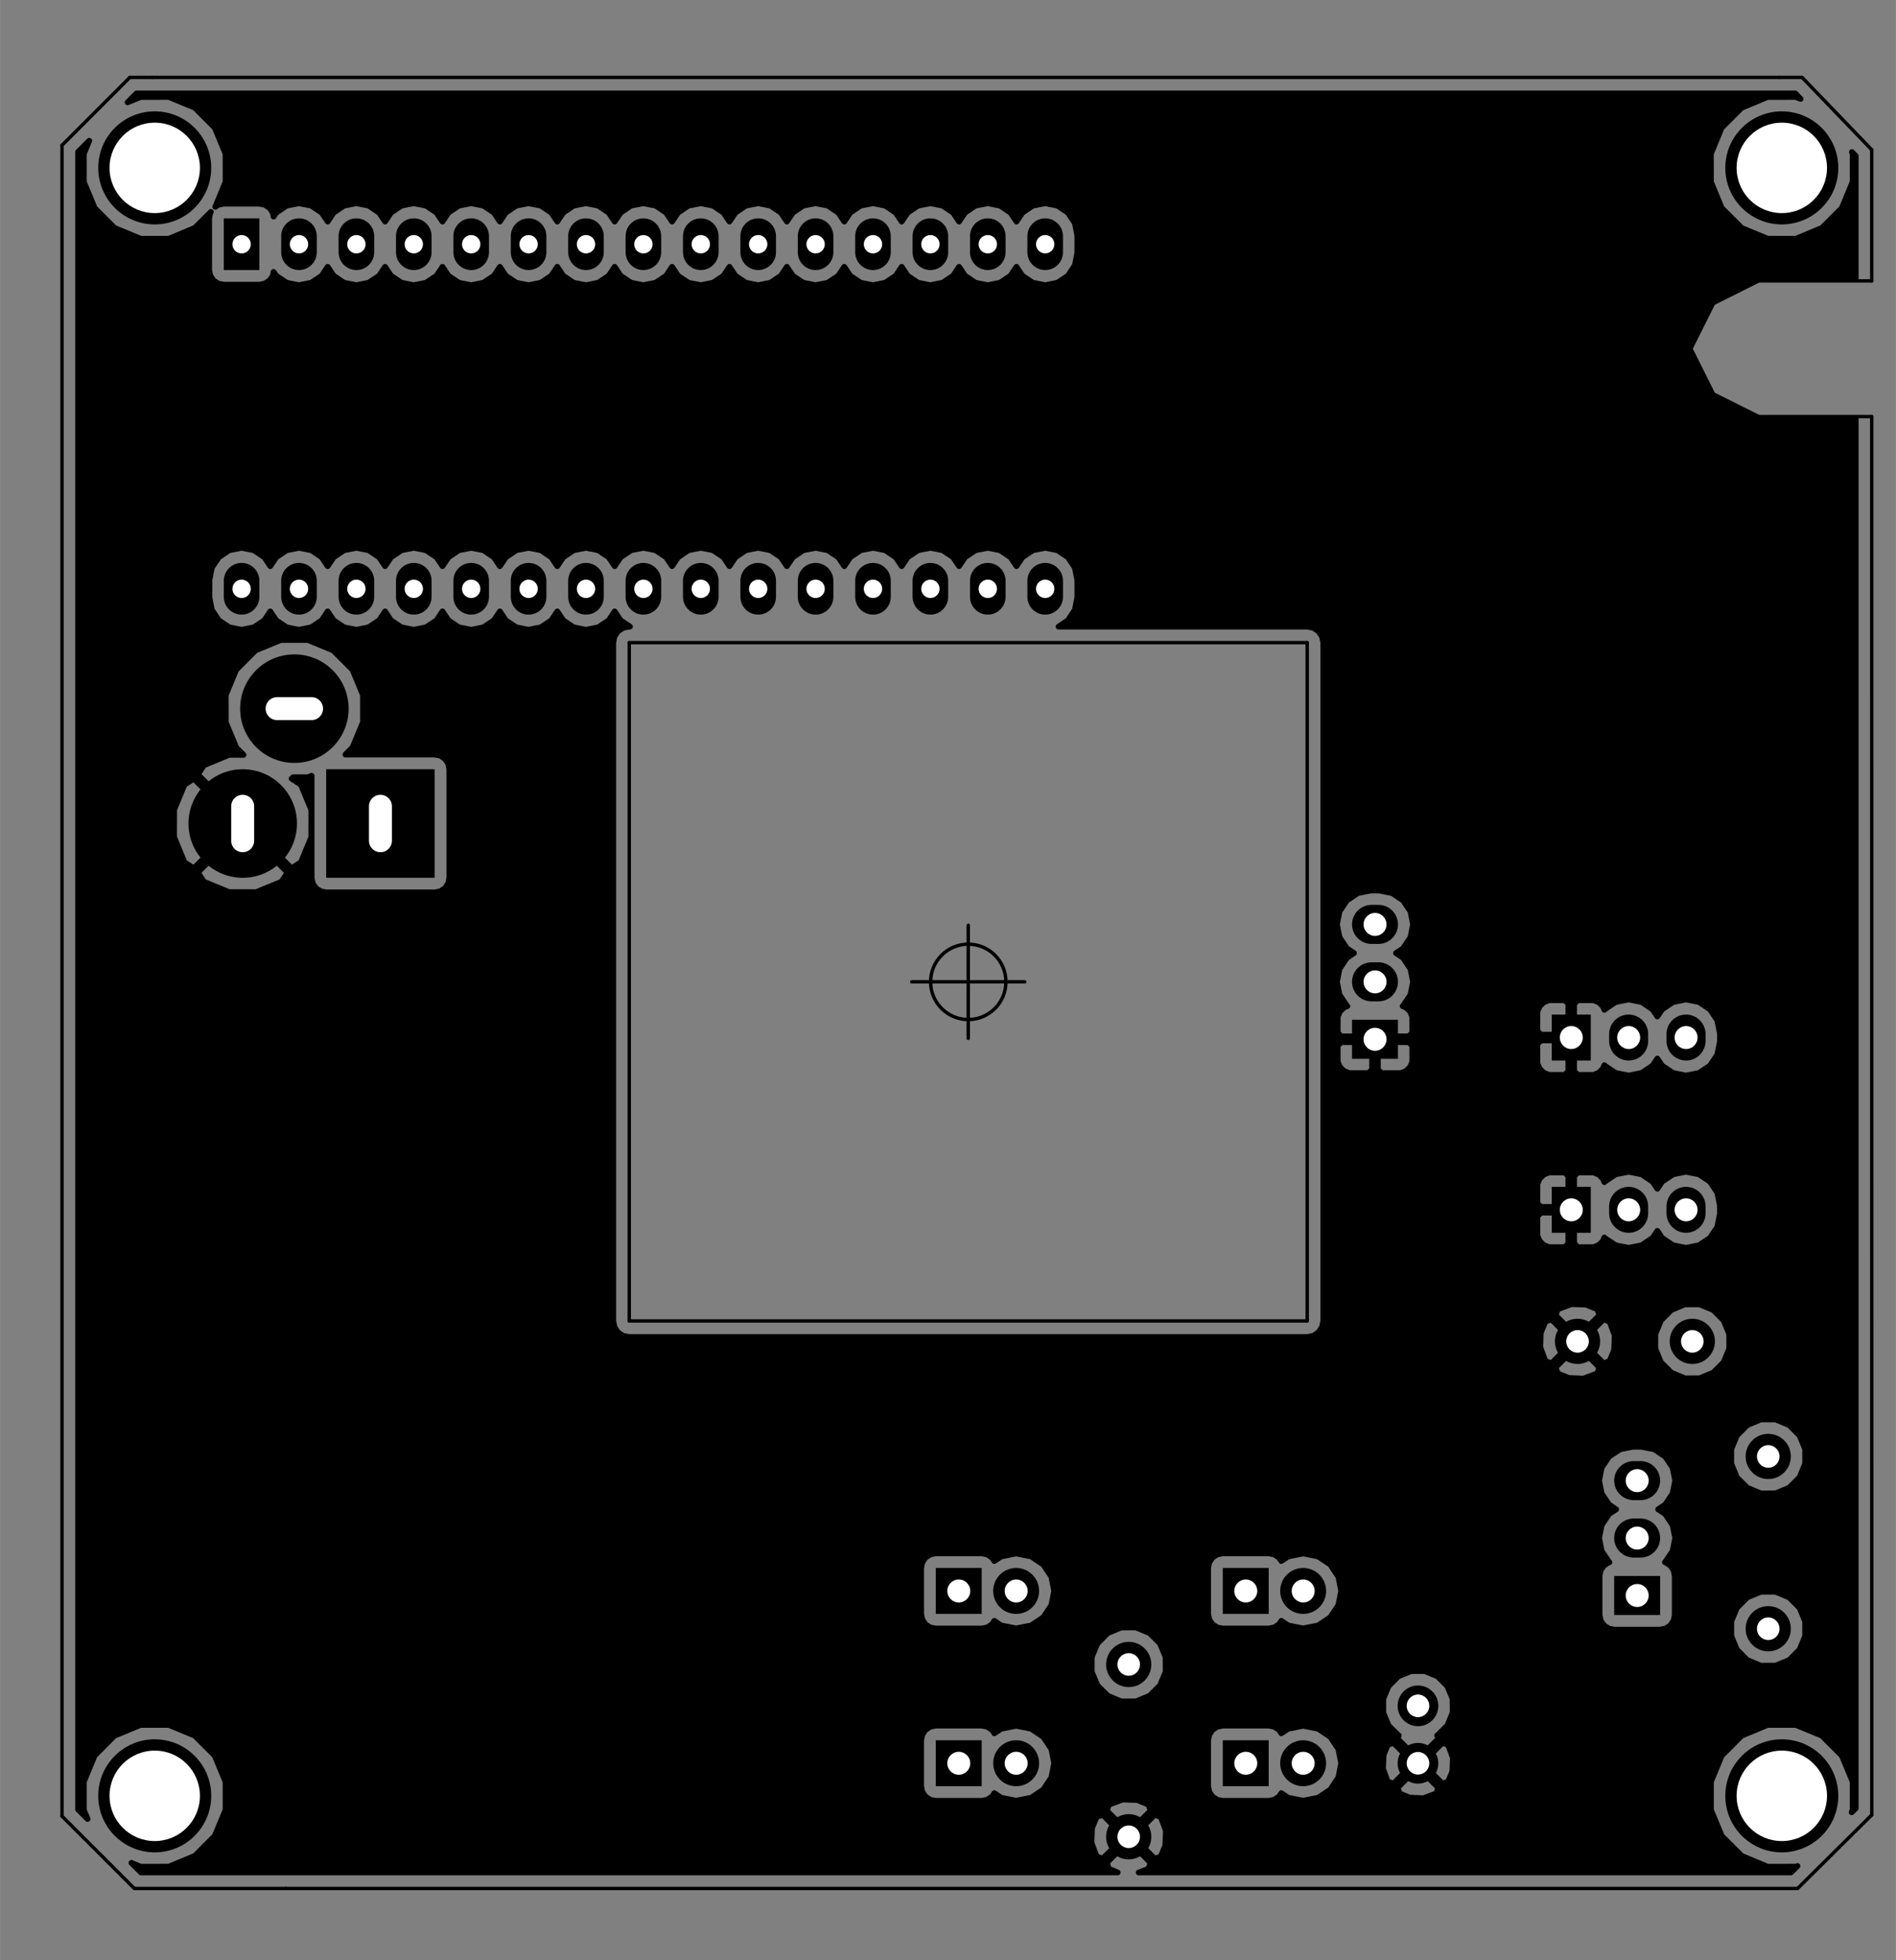 <?xml version="1.0" standalone="no"?>
 <!DOCTYPE svg PUBLIC "-//W3C//DTD SVG 1.1//EN" 
 "http://www.w3.org/Graphics/SVG/1.1/DTD/svg11.dtd"> 
<svg xmlns="http://www.w3.org/2000/svg" version="1.1" 
    width="8.39cm" height="8.669cm" viewBox="0 0 33030 34130 ">
<rect x="0" y="0" width="33030" height="34130" fill="#808080" stroke="none"/>
<title>SVG Picture created as turbidostat-F.Cu.svg date 2017/03/31 12:54:35 </title>
  <desc>Picture generated by PCBNEW </desc>
<g style="fill:#000000; fill-opacity:1;stroke:#000000; stroke-opacity:1;
stroke-linecap:round; stroke-linejoin:round; "
 transform="translate(0 0) scale(1 1)">
</g>
<g style="fill:#000000; fill-opacity:0.0; 
stroke:#000000; stroke-width:-0; stroke-opacity:1; 
stroke-linecap:round; stroke-linejoin:round;">
</g>
<g style="fill:#000000; fill-opacity:0.0; 
stroke:#000000; stroke-width:59.055; stroke-opacity:1; 
stroke-linecap:round; stroke-linejoin:round;">
<path d="M32608 4891
L32608 2608
" />
<path d="M30639 4891
L32608 4891
" />
<path d="M29852 5285
L30639 4891
" />
<path d="M29458 6072
L29852 5285
" />
<path d="M29852 6860
L29458 6072
" />
<path d="M30639 7253
L29852 6860
" />
<path d="M32608 7253
L30639 7253
" />
<circle cx="16868.1" cy="17096.5" r="656.168" /> 
<path d="M17852 17096
L15883 17096
" />
<path d="M16868 16112
L16868 18080
" />
<path d="M22773 11190
L22773 23001
" />
<path d="M10962 23001
L10962 11190
" />
<path d="M22773 23001
L10962 23001
" />
<path d="M31316 32883
L32609 31602
" />
<path d="M4978 32883
L31316 32883
" />
<path d="M31395 1348
L31001 1348
" />
<path d="M32608 2608
L31395 1348
" />
<path d="M32609 31602
L32608 7253
" />
<path d="M10962 11190
L22773 11190
" />
<path d="M2340 32883
L4978 32883
" />
<path d="M1080 31624
L2340 32883
" />
<path d="M1080 2529
L1080 31624
" />
<path d="M2261 1348
L1080 2529
" />
<path d="M2655 1348
L2261 1348
" />
<path d="M31001 1348
L2655 1348
" />
</g>
<g style="fill:#000000; fill-opacity:0.0; 
stroke:#000000; stroke-width:0; stroke-opacity:1; 
stroke-linecap:round; stroke-linejoin:round;">
</g>
<g style="fill:#000000; fill-opacity:1.0; 
stroke:#000000; stroke-width:0; stroke-opacity:1; 
stroke-linecap:round; stroke-linejoin:round;">
<polyline style="fill-rule:evenodd;"
points="28121,28121
28921,28121
28921,27441
28121,27441
28121,28121
" /> 
</g>
<g style="fill:#000000; fill-opacity:1.0; 
stroke:#000000; stroke-width:680; stroke-opacity:1; 
stroke-linecap:round; stroke-linejoin:round;">
</g>
<g style="fill:#000000; fill-opacity:0.0; 
stroke:#000000; stroke-width:680; stroke-opacity:1; 
stroke-linecap:round; stroke-linejoin:round;">
<path d="M28581 26781
L28461 26781
" />
<path d="M28581 25781
L28461 25781
" />
</g>
<g style="fill:#000000; fill-opacity:0.0; 
stroke:#000000; stroke-width:0; stroke-opacity:1; 
stroke-linecap:round; stroke-linejoin:round;">
</g>
<g style="fill:#000000; fill-opacity:1.0; 
stroke:#000000; stroke-width:0; stroke-opacity:1; 
stroke-linecap:round; stroke-linejoin:round;">
<polyline style="fill-rule:evenodd;"
points="3898,3802
3898,4702
4518,4702
4518,3802
3898,3802
" /> 
</g>
<g style="fill:#000000; fill-opacity:1.0; 
stroke:#000000; stroke-width:620; stroke-opacity:1; 
stroke-linecap:round; stroke-linejoin:round;">
</g>
<g style="fill:#000000; fill-opacity:0.0; 
stroke:#000000; stroke-width:620; stroke-opacity:1; 
stroke-linecap:round; stroke-linejoin:round;">
<path d="M5208 4392
L5208 4112
" />
<path d="M6208 4392
L6208 4112
" />
<path d="M7208 4392
L7208 4112
" />
<path d="M8208 4392
L8208 4112
" />
<path d="M9208 4392
L9208 4112
" />
<path d="M10208 4392
L10208 4112
" />
<path d="M11208 4392
L11208 4112
" />
<path d="M12208 4392
L12208 4112
" />
<path d="M13208 4392
L13208 4112
" />
<path d="M14208 4392
L14208 4112
" />
<path d="M15208 4392
L15208 4112
" />
<path d="M16208 4392
L16208 4112
" />
<path d="M17208 4392
L17208 4112
" />
<path d="M18208 4392
L18208 4112
" />
<path d="M18208 10392
L18208 10112
" />
<path d="M17208 10392
L17208 10112
" />
<path d="M16208 10392
L16208 10112
" />
<path d="M15208 10392
L15208 10112
" />
<path d="M14208 10392
L14208 10112
" />
<path d="M13208 10392
L13208 10112
" />
<path d="M12208 10392
L12208 10112
" />
<path d="M11208 10392
L11208 10112
" />
<path d="M10208 10392
L10208 10112
" />
<path d="M9208 10392
L9208 10112
" />
<path d="M8208 10392
L8208 10112
" />
<path d="M7208 10392
L7208 10112
" />
<path d="M6208 10392
L6208 10112
" />
<path d="M5208 10392
L5208 10112
" />
<path d="M4208 10392
L4208 10112
" />
</g>
<g style="fill:#000000; fill-opacity:1.0; 
stroke:#000000; stroke-width:0; stroke-opacity:1; 
stroke-linecap:round; stroke-linejoin:round;">
<circle cx="29482.3" cy="23356.3" r="393.701" /> 
</g>
<g style="fill:#000000; fill-opacity:1.0; 
stroke:#000000; stroke-width:39.37; stroke-opacity:1; 
stroke-linecap:round; stroke-linejoin:round;">
</g>
<g style="fill:#000000; fill-opacity:1.0; 
stroke:#000000; stroke-width:0; stroke-opacity:1; 
stroke-linecap:round; stroke-linejoin:round;">
<circle cx="27482.3" cy="23356.3" r="393.701" /> 
</g>
<g style="fill:#000000; fill-opacity:1.0; 
stroke:#000000; stroke-width:39.37; stroke-opacity:1; 
stroke-linecap:round; stroke-linejoin:round;">
</g>
<g style="fill:#000000; fill-opacity:1.0; 
stroke:#000000; stroke-width:0; stroke-opacity:1; 
stroke-linecap:round; stroke-linejoin:round;">
<circle cx="24702.8" cy="30702.8" r="354.331" /> 
</g>
<g style="fill:#000000; fill-opacity:1.0; 
stroke:#000000; stroke-width:39.37; stroke-opacity:1; 
stroke-linecap:round; stroke-linejoin:round;">
</g>
<g style="fill:#000000; fill-opacity:1.0; 
stroke:#000000; stroke-width:0; stroke-opacity:1; 
stroke-linecap:round; stroke-linejoin:round;">
<circle cx="24702.8" cy="29702.8" r="354.331" /> 
</g>
<g style="fill:#000000; fill-opacity:1.0; 
stroke:#000000; stroke-width:39.37; stroke-opacity:1; 
stroke-linecap:round; stroke-linejoin:round;">
</g>
<g style="fill:#000000; fill-opacity:1.0; 
stroke:#000000; stroke-width:0; stroke-opacity:1; 
stroke-linecap:round; stroke-linejoin:round;">
<circle cx="4227.96" cy="14339.4" r="945" /> 
</g>
<g style="fill:#000000; fill-opacity:1.0; 
stroke:#000000; stroke-width:39.37; stroke-opacity:1; 
stroke-linecap:round; stroke-linejoin:round;">
</g>
<g style="fill:#000000; fill-opacity:1.0; 
stroke:#000000; stroke-width:0; stroke-opacity:1; 
stroke-linecap:round; stroke-linejoin:round;">
<polyline style="fill-rule:evenodd;"
points="5682,13394
5682,15284
7572,15284
7572,13394
5682,13394
" /> 
<circle cx="5127.96" cy="12339.4" r="945" /> 
</g>
<g style="fill:#000000; fill-opacity:1.0; 
stroke:#000000; stroke-width:39.37; stroke-opacity:1; 
stroke-linecap:round; stroke-linejoin:round;">
</g>
<g style="fill:#000000; fill-opacity:1.0; 
stroke:#000000; stroke-width:0; stroke-opacity:1; 
stroke-linecap:round; stroke-linejoin:round;">
<polyline style="fill-rule:evenodd;"
points="23554,18436
24354,18436
24354,17756
23554,17756
23554,18436
" /> 
</g>
<g style="fill:#000000; fill-opacity:1.0; 
stroke:#000000; stroke-width:680; stroke-opacity:1; 
stroke-linecap:round; stroke-linejoin:round;">
</g>
<g style="fill:#000000; fill-opacity:0.0; 
stroke:#000000; stroke-width:680; stroke-opacity:1; 
stroke-linecap:round; stroke-linejoin:round;">
<path d="M24014 17096
L23894 17096
" />
<path d="M24014 16096
L23894 16096
" />
</g>
<g style="fill:#000000; fill-opacity:0.0; 
stroke:#000000; stroke-width:0; stroke-opacity:1; 
stroke-linecap:round; stroke-linejoin:round;">
</g>
<g style="fill:#000000; fill-opacity:1.0; 
stroke:#000000; stroke-width:0; stroke-opacity:1; 
stroke-linecap:round; stroke-linejoin:round;">
<polyline style="fill-rule:evenodd;"
points="27033,20666
27033,21466
27713,21466
27713,20666
27033,20666
" /> 
</g>
<g style="fill:#000000; fill-opacity:1.0; 
stroke:#000000; stroke-width:680; stroke-opacity:1; 
stroke-linecap:round; stroke-linejoin:round;">
</g>
<g style="fill:#000000; fill-opacity:0.0; 
stroke:#000000; stroke-width:680; stroke-opacity:1; 
stroke-linecap:round; stroke-linejoin:round;">
<path d="M28373 21126
L28373 21006
" />
<path d="M29373 21126
L29373 21006
" />
</g>
<g style="fill:#000000; fill-opacity:0.0; 
stroke:#000000; stroke-width:0; stroke-opacity:1; 
stroke-linecap:round; stroke-linejoin:round;">
</g>
<g style="fill:#000000; fill-opacity:1.0; 
stroke:#000000; stroke-width:0; stroke-opacity:1; 
stroke-linecap:round; stroke-linejoin:round;">
<polyline style="fill-rule:evenodd;"
points="27033,17666
27033,18466
27713,18466
27713,17666
27033,17666
" /> 
</g>
<g style="fill:#000000; fill-opacity:1.0; 
stroke:#000000; stroke-width:680; stroke-opacity:1; 
stroke-linecap:round; stroke-linejoin:round;">
</g>
<g style="fill:#000000; fill-opacity:0.0; 
stroke:#000000; stroke-width:680; stroke-opacity:1; 
stroke-linecap:round; stroke-linejoin:round;">
<path d="M28373 18126
L28373 18006
" />
<path d="M29373 18126
L29373 18006
" />
</g>
<g style="fill:#000000; fill-opacity:0.0; 
stroke:#000000; stroke-width:0; stroke-opacity:1; 
stroke-linecap:round; stroke-linejoin:round;">
</g>
<g style="fill:#000000; fill-opacity:1.0; 
stroke:#000000; stroke-width:0; stroke-opacity:1; 
stroke-linecap:round; stroke-linejoin:round;">
<polyline style="fill-rule:evenodd;"
points="16302,30302
16302,31102
17102,31102
17102,30302
16302,30302
" /> 
</g>
<g style="fill:#000000; fill-opacity:1.0; 
stroke:#000000; stroke-width:800; stroke-opacity:1; 
stroke-linecap:round; stroke-linejoin:round;">
</g>
<g style="fill:#000000; fill-opacity:0.0; 
stroke:#000000; stroke-width:800; stroke-opacity:1; 
stroke-linecap:round; stroke-linejoin:round;">
<path d="M17702 30702
L17702 30702
" />
</g>
<g style="fill:#000000; fill-opacity:0.0; 
stroke:#000000; stroke-width:0; stroke-opacity:1; 
stroke-linecap:round; stroke-linejoin:round;">
</g>
<g style="fill:#000000; fill-opacity:1.0; 
stroke:#000000; stroke-width:0; stroke-opacity:1; 
stroke-linecap:round; stroke-linejoin:round;">
<polyline style="fill-rule:evenodd;"
points="16302,27302
16302,28102
17102,28102
17102,27302
16302,27302
" /> 
</g>
<g style="fill:#000000; fill-opacity:1.0; 
stroke:#000000; stroke-width:800; stroke-opacity:1; 
stroke-linecap:round; stroke-linejoin:round;">
</g>
<g style="fill:#000000; fill-opacity:0.0; 
stroke:#000000; stroke-width:800; stroke-opacity:1; 
stroke-linecap:round; stroke-linejoin:round;">
<path d="M17702 27702
L17702 27702
" />
</g>
<g style="fill:#000000; fill-opacity:0.0; 
stroke:#000000; stroke-width:0; stroke-opacity:1; 
stroke-linecap:round; stroke-linejoin:round;">
</g>
<g style="fill:#000000; fill-opacity:1.0; 
stroke:#000000; stroke-width:0; stroke-opacity:1; 
stroke-linecap:round; stroke-linejoin:round;">
<polyline style="fill-rule:evenodd;"
points="21302,30302
21302,31102
22102,31102
22102,30302
21302,30302
" /> 
</g>
<g style="fill:#000000; fill-opacity:1.0; 
stroke:#000000; stroke-width:800; stroke-opacity:1; 
stroke-linecap:round; stroke-linejoin:round;">
</g>
<g style="fill:#000000; fill-opacity:0.0; 
stroke:#000000; stroke-width:800; stroke-opacity:1; 
stroke-linecap:round; stroke-linejoin:round;">
<path d="M22702 30702
L22702 30702
" />
</g>
<g style="fill:#000000; fill-opacity:0.0; 
stroke:#000000; stroke-width:0; stroke-opacity:1; 
stroke-linecap:round; stroke-linejoin:round;">
</g>
<g style="fill:#000000; fill-opacity:1.0; 
stroke:#000000; stroke-width:0; stroke-opacity:1; 
stroke-linecap:round; stroke-linejoin:round;">
<polyline style="fill-rule:evenodd;"
points="21302,27302
21302,28102
22102,28102
22102,27302
21302,27302
" /> 
</g>
<g style="fill:#000000; fill-opacity:1.0; 
stroke:#000000; stroke-width:800; stroke-opacity:1; 
stroke-linecap:round; stroke-linejoin:round;">
</g>
<g style="fill:#000000; fill-opacity:0.0; 
stroke:#000000; stroke-width:800; stroke-opacity:1; 
stroke-linecap:round; stroke-linejoin:round;">
<path d="M22702 27702
L22702 27702
" />
</g>
<g style="fill:#000000; fill-opacity:1.0; 
stroke:#000000; stroke-width:0; stroke-opacity:1; 
stroke-linecap:round; stroke-linejoin:round;">
<circle cx="30805.1" cy="25360.2" r="393.701" /> 
</g>
<g style="fill:#000000; fill-opacity:1.0; 
stroke:#000000; stroke-width:39.37; stroke-opacity:1; 
stroke-linecap:round; stroke-linejoin:round;">
</g>
<g style="fill:#000000; fill-opacity:1.0; 
stroke:#000000; stroke-width:0; stroke-opacity:1; 
stroke-linecap:round; stroke-linejoin:round;">
<circle cx="30805.1" cy="28360.2" r="393.701" /> 
</g>
<g style="fill:#000000; fill-opacity:1.0; 
stroke:#000000; stroke-width:39.37; stroke-opacity:1; 
stroke-linecap:round; stroke-linejoin:round;">
</g>
<g style="fill:#000000; fill-opacity:1.0; 
stroke:#000000; stroke-width:0; stroke-opacity:1; 
stroke-linecap:round; stroke-linejoin:round;">
<circle cx="19663.4" cy="28982.3" r="393.701" /> 
</g>
<g style="fill:#000000; fill-opacity:1.0; 
stroke:#000000; stroke-width:39.37; stroke-opacity:1; 
stroke-linecap:round; stroke-linejoin:round;">
</g>
<g style="fill:#000000; fill-opacity:1.0; 
stroke:#000000; stroke-width:0; stroke-opacity:1; 
stroke-linecap:round; stroke-linejoin:round;">
<circle cx="19663.4" cy="31982.3" r="393.701" /> 
</g>
<g style="fill:#000000; fill-opacity:1.0; 
stroke:#000000; stroke-width:39.37; stroke-opacity:1; 
stroke-linecap:round; stroke-linejoin:round;">
</g>
<g style="fill:#000000; fill-opacity:1.0; 
stroke:#000000; stroke-width:0; stroke-opacity:1; 
stroke-linecap:round; stroke-linejoin:round;">
<circle cx="31041.3" cy="31269.7" r="984.252" /> 
</g>
<g style="fill:#000000; fill-opacity:1.0; 
stroke:#000000; stroke-width:39.37; stroke-opacity:1; 
stroke-linecap:round; stroke-linejoin:round;">
</g>
<g style="fill:#000000; fill-opacity:1.0; 
stroke:#000000; stroke-width:0; stroke-opacity:1; 
stroke-linecap:round; stroke-linejoin:round;">
<circle cx="31041.3" cy="2923.23" r="984.252" /> 
</g>
<g style="fill:#000000; fill-opacity:1.0; 
stroke:#000000; stroke-width:39.37; stroke-opacity:1; 
stroke-linecap:round; stroke-linejoin:round;">
</g>
<g style="fill:#000000; fill-opacity:1.0; 
stroke:#000000; stroke-width:0; stroke-opacity:1; 
stroke-linecap:round; stroke-linejoin:round;">
<circle cx="2694.89" cy="31269.7" r="984.252" /> 
</g>
<g style="fill:#000000; fill-opacity:1.0; 
stroke:#000000; stroke-width:39.37; stroke-opacity:1; 
stroke-linecap:round; stroke-linejoin:round;">
</g>
<g style="fill:#000000; fill-opacity:1.0; 
stroke:#000000; stroke-width:0; stroke-opacity:1; 
stroke-linecap:round; stroke-linejoin:round;">
<circle cx="2694.89" cy="2923.23" r="984.252" /> 
</g>
<g style="fill:#000000; fill-opacity:1.0; 
stroke:#000000; stroke-width:39.37; stroke-opacity:1; 
stroke-linecap:round; stroke-linejoin:round;">
</g>
<g style="fill:#000000; fill-opacity:1.0; 
stroke:#000000; stroke-width:100; stroke-opacity:1; 
stroke-linecap:round; stroke-linejoin:round;">
<polyline style="fill-rule:evenodd;"
points="1360,31508
1526,31674
1460,31516
1460,31025
1647,30571
1994,30223
2448,30035
2939,30035
3032,30073
3032,14574
3033,14099
3213,13664
3376,13558
3446,13628
3446,13487
3552,13325
3648,13285
3648,10406
3648,10099
3690,9884
3812,9703
3993,9581
4208,9539
4422,9581
4604,9703
4708,9858
4812,9703
4993,9581
5208,9539
5422,9581
5604,9703
5708,9858
5812,9703
5993,9581
6208,9539
6422,9581
6604,9703
6708,9858
6812,9703
6993,9581
7208,9539
7422,9581
7604,9703
7708,9858
7812,9703
7993,9581
8208,9539
8422,9581
8604,9703
8708,9858
8812,9703
8993,9581
9208,9539
9422,9581
9604,9703
9708,9858
9812,9703
9993,9581
10208,9539
10422,9581
10604,9703
10708,9858
10812,9703
10993,9581
11208,9539
11422,9581
11604,9703
11708,9858
11812,9703
11993,9581
12208,9539
12422,9581
12604,9703
12708,9858
12812,9703
12993,9581
13208,9539
13422,9581
13604,9703
13708,9858
13812,9703
13993,9581
14208,9539
14422,9581
14604,9703
14708,9858
14812,9703
14993,9581
15208,9539
15422,9581
15604,9703
15708,9858
15812,9703
15993,9581
16208,9539
16422,9581
16604,9703
16708,9858
16812,9703
16993,9581
17208,9539
17422,9581
17604,9703
17708,9858
17812,9703
17993,9581
18208,9539
18422,9581
18604,9703
18725,9884
18768,10099
18768,10406
18725,10620
18604,10802
18441,10911
22773,10911
22880,10932
22971,10993
23031,11083
23053,11190
23053,23001
23031,23108
22971,23199
22880,23260
22773,23281
10962,23281
10855,23260
10764,23199
10704,23108
10683,23001
10683,11190
10704,11083
10764,10993
10855,10932
10962,10911
10975,10911
10812,10802
10708,10646
10604,10802
10422,10923
10208,10966
9993,10923
9812,10802
9708,10646
9604,10802
9422,10923
9208,10966
8993,10923
8812,10802
8708,10646
8604,10802
8422,10923
8208,10966
7993,10923
7812,10802
7708,10646
7604,10802
7422,10923
7208,10966
6993,10923
6812,10802
6708,10646
6604,10802
6422,10923
6208,10966
5993,10923
5812,10802
5708,10646
5604,10802
5422,10923
5208,10966
4993,10923
4812,10802
4708,10646
4604,10802
4422,10923
4208,10966
3993,10923
3812,10802
3690,10620
3648,10406
3648,13285
3992,13143
4242,13144
4115,13017
3933,12578
3932,12102
4114,11663
4450,11326
4889,11144
5364,11144
5803,11325
6140,11661
6322,12100
6323,12576
6141,13015
6017,13139
7572,13139
7668,13157
7752,13213
7808,13296
7827,13394
7827,15284
7809,15379
7754,15463
7671,15519
7572,15539
5682,15539
5587,15520
5503,15465
5447,15382
5428,15284
5428,13508
5366,13534
5103,13534
5079,13558
5242,13664
5423,14103
5422,14579
5242,15014
5079,15120
4298,14339
4304,14333
4233,14263
4227,14268
3446,13487
3446,13628
4157,14339
3376,15120
3213,15014
3032,14574
3032,30073
3393,30222
3446,30276
3446,15191
4227,14410
4298,14480
5009,15191
4903,15353
4463,15534
3988,15533
3552,15353
3446,15191
3446,30276
3740,30569
3928,31023
3929,31514
3741,31967
3394,32315
2941,32503
2450,32504
2289,32437
2456,32604
4978,32604
16047,32604
16047,31102
16047,30302
16047,28102
16047,27302
16066,27207
16121,27123
16204,27067
16302,27047
17102,27047
17198,27066
17281,27121
17322,27181
17441,27102
17690,27052
17715,27052
17964,27102
18175,27243
18316,27454
18365,27702
18316,27951
18175,28162
17964,28303
17715,28352
17690,28352
17441,28303
17322,28223
17284,28281
17201,28337
17102,28357
16302,28357
16207,28339
16123,28284
16067,28201
16047,28102
16047,30302
16066,30207
16121,30123
16204,30067
16302,30047
17102,30047
17198,30066
17281,30121
17322,30181
17441,30102
17690,30052
17715,30052
17964,30102
18175,30243
18316,30454
18365,30702
18316,30951
18175,31162
17964,31303
17715,31352
17690,31352
17441,31303
17322,31223
17284,31281
17201,31337
17102,31357
16302,31357
16207,31339
16123,31284
16067,31201
16047,31102
16047,32604
19015,32604
19015,32086
19019,31973
19019,28854
19117,28618
19298,28436
19534,28338
19790,28338
20027,28436
20208,28617
20306,28853
20307,29109
20209,29346
20028,29527
19791,29625
19535,29626
19299,29528
19118,29347
19019,29110
19019,28854
19019,31973
19024,31830
19104,31638
19209,31599
19280,31669
19280,31528
19319,31423
19559,31334
19815,31343
20007,31423
20046,31528
19663,31911
19280,31528
19280,31669
19592,31982
19209,32365
19104,32326
19015,32086
19015,32604
19471,32604
19319,32541
19280,32436
19663,32052
19734,32123
19734,31982
20117,31599
20222,31638
20311,31878
20301,32134
20222,32326
20117,32365
19734,31982
19734,32123
20046,32436
20007,32541
19837,32604
21047,32604
21047,31102
21047,30302
21047,28102
21047,27302
21066,27207
21121,27123
21204,27067
21302,27047
22102,27047
22198,27066
22281,27121
22322,27181
22441,27102
22690,27052
22715,27052
22964,27102
23175,27243
23291,27418
23291,17096
23336,16870
23464,16679
23588,16596
23464,16513
23336,16322
23291,16096
23336,15870
23464,15679
23656,15551
23881,15506
24027,15506
24253,15551
24444,15679
24572,15870
24617,16096
24572,16322
24444,16513
24320,16596
24444,16679
24572,16870
24617,17096
24572,17322
24444,17513
24435,17519
24496,17544
24566,17614
24604,17706
24604,17983
24542,18046
24004,18046
24004,18038
23904,18038
23904,18046
23367,18046
23304,17983
23304,17706
23342,17614
23413,17544
23473,17519
23464,17513
23336,17322
23291,17096
23291,27418
23304,27437
23304,18486
23304,18208
23367,18146
23904,18146
23904,18623
23842,18686
23604,18686
23505,18686
23413,18648
23342,18578
23304,18486
23304,27437
23316,27454
23365,27702
23316,27951
23175,28162
22964,28303
22715,28352
22690,28352
22441,28303
22322,28223
22284,28281
22201,28337
22102,28357
21302,28357
21207,28339
21123,28284
21067,28201
21047,28102
21047,30302
21066,30207
21121,30123
21204,30067
21302,30047
22102,30047
22198,30066
22281,30121
22322,30181
22441,30102
22690,30052
22715,30052
22964,30102
23175,30243
23316,30454
23365,30702
23316,30951
23175,31162
22964,31303
22715,31352
22690,31352
22441,31303
22322,31223
22284,31281
22201,31337
22102,31357
21302,31357
21207,31339
21123,31284
21067,31201
21047,31102
21047,32604
24004,32604
24004,18623
24004,18146
24542,18146
24604,18208
24604,18486
24566,18578
24496,18648
24404,18686
24305,18686
24067,18686
24004,18623
24004,32604
24093,32604
24093,30797
24098,30692
24098,29583
24190,29360
24359,29190
24582,29098
24822,29098
25044,29190
25214,29359
25306,29582
25307,29822
25215,30044
25045,30214
25037,30218
25057,30277
24702,30632
24348,30277
24368,30218
24360,30215
24190,30045
24098,29823
24098,29583
24098,30692
24104,30557
24176,30382
24277,30348
24632,30702
24277,31057
24176,31023
24093,30797
24093,32604
24348,32604
24348,31128
24702,30773
24773,30844
24773,30702
25128,30348
25228,30382
25311,30608
25301,30848
25228,31023
25128,31057
24773,30702
24773,30844
25057,31128
25023,31228
24797,31311
24557,31301
24382,31228
24348,31128
24348,32604
26783,32604
26783,21515
26783,21416
26783,21178
26783,20953
26783,20715
26783,20616
26783,18515
26783,18416
26783,18178
26783,17953
26783,17715
26783,17616
26821,17524
26892,17454
26983,17416
27261,17416
27323,17478
27323,18016
26846,18016
26783,17953
26783,18178
26846,18116
27323,18116
27323,18653
27261,18716
26983,18716
26892,18678
26821,18607
26783,18515
26783,20616
26821,20524
26892,20454
26983,20416
27261,20416
27323,20478
27323,21016
26846,21016
26783,20953
26783,21178
26846,21116
27323,21116
27323,21653
27261,21716
26983,21716
26892,21678
26821,21607
26783,21515
26783,32604
26834,32604
26834,23460
26843,23204
26923,23012
27028,22973
27099,23043
27099,22902
27138,22797
27378,22708
27423,22709
27423,21653
27423,21116
27431,21116
27431,21016
27423,21016
27423,20478
27423,18653
27423,18116
27431,18116
27431,18016
27423,18016
27423,17478
27486,17416
27763,17416
27855,17454
27925,17524
27950,17584
27956,17576
28147,17448
28373,17403
28599,17448
28790,17576
28873,17700
28956,17576
29147,17448
29373,17403
29599,17448
29790,17576
29918,17767
29963,17993
29963,18138
29918,18364
29790,18556
29599,18683
29373,18728
29147,18683
28956,18556
28873,18432
28790,18556
28599,18683
28373,18728
28147,18683
27956,18556
27950,18547
27925,18607
27855,18678
27763,18716
27486,18716
27423,18653
27423,20478
27486,20416
27763,20416
27855,20454
27925,20524
27950,20584
27956,20576
28147,20448
28373,20403
28599,20448
28790,20576
28873,20700
28956,20576
29147,20448
29373,20403
29599,20448
29790,20576
29918,20767
29963,20993
29963,21138
29918,21364
29790,21556
29599,21683
29373,21728
29147,21683
28956,21556
28873,21432
28790,21556
28599,21683
28373,21728
28147,21683
27956,21556
27950,21547
27925,21607
27855,21678
27763,21716
27486,21716
27423,21653
27423,22709
27634,22717
27826,22797
27865,22902
27482,23285
27099,22902
27099,23043
27411,23356
27028,23739
26923,23700
26834,23460
26834,32604
27099,32604
27099,23810
27482,23427
27552,23497
27552,23356
27936,22973
28041,23012
28130,23252
28120,23508
28041,23700
27936,23739
27552,23356
27552,23497
27865,23810
27826,23915
27586,24004
27330,23994
27138,23915
27099,23810
27099,32604
27858,32604
27858,26781
27903,26555
28031,26364
28155,26281
28031,26198
27903,26007
27858,25781
27903,25555
28031,25364
28223,25236
28448,25191
28594,25191
28820,25236
28838,25248
28838,23228
28936,22992
29117,22810
29353,22712
29609,22712
29846,22810
30027,22991
30125,23227
30126,23483
30028,23720
29847,23901
29610,23999
29354,24000
29118,23902
28936,23721
28838,23484
28838,23228
28838,25248
29011,25364
29139,25555
29184,25781
29139,26007
29011,26198
28887,26281
29011,26364
29139,26555
29184,26781
29139,27007
29011,27198
29005,27202
29016,27205
29100,27260
29156,27343
29176,27441
29176,28121
29158,28216
29103,28300
29019,28356
28921,28376
28121,28376
28026,28357
27942,28302
27886,28219
27866,28121
27866,27441
27885,27346
27940,27262
28023,27206
28038,27203
28031,27198
27903,27007
27858,26781
27858,32604
31201,32604
31314,32492
31287,32503
30796,32504
30343,32316
29995,31969
29807,31516
29806,31025
29994,30571
30161,30404
30161,28232
30161,25232
30259,24996
30440,24814
30676,24716
30932,24716
31169,24814
31350,24995
31448,25231
31448,25487
31351,25724
31170,25905
30933,26003
30677,26004
30440,25906
30259,25725
30161,25488
30161,25232
30161,28232
30259,27996
30440,27814
30676,27716
30932,27716
31169,27814
31350,27995
31448,28231
31448,28487
31351,28724
31170,28905
30933,29003
30677,29004
30440,28906
30259,28725
30161,28488
30161,28232
30161,30404
30341,30223
30794,30035
31285,30035
31739,30222
32087,30569
32275,31023
32275,31514
32258,31557
32329,31486
32329,7303
30627,7303
29815,6897
29402,6072
29815,5248
30627,4841
32329,4841
32329,2715
32263,2647
32275,2676
32275,3167
32088,3621
31741,3968
31287,4157
30796,4157
30343,3970
29995,3623
29807,3169
29806,2678
29994,2224
30341,1877
30794,1689
31285,1688
31369,1723
31277,1627
31001,1627
2655,1627
2377,1627
2222,1782
2448,1689
2939,1688
3393,1876
3740,2223
3928,2676
3929,3167
3750,3601
3799,3567
3898,3547
4518,3547
4613,3566
4697,3621
4753,3704
4766,3771
4812,3703
4993,3581
5208,3539
5422,3581
5604,3703
5708,3858
5812,3703
5993,3581
6208,3539
6422,3581
6604,3703
6708,3858
6812,3703
6993,3581
7208,3539
7422,3581
7604,3703
7708,3858
7812,3703
7993,3581
8208,3539
8422,3581
8604,3703
8708,3858
8812,3703
8993,3581
9208,3539
9422,3581
9604,3703
9708,3858
9812,3703
9993,3581
10208,3539
10422,3581
10604,3703
10708,3858
10812,3703
10993,3581
11208,3539
11422,3581
11604,3703
11708,3858
11812,3703
11993,3581
12208,3539
12422,3581
12604,3703
12708,3858
12812,3703
12993,3581
13208,3539
13422,3581
13604,3703
13708,3858
13812,3703
13993,3581
14208,3539
14422,3581
14604,3703
14708,3858
14812,3703
14993,3581
15208,3539
15422,3581
15604,3703
15708,3858
15812,3703
15993,3581
16208,3539
16422,3581
16604,3703
16708,3858
16812,3703
16993,3581
17208,3539
17422,3581
17604,3703
17708,3858
17812,3703
17993,3581
18208,3539
18422,3581
18604,3703
18725,3884
18768,4099
18768,4406
18725,4620
18604,4802
18422,4923
18208,4966
17993,4923
17812,4802
17708,4646
17604,4802
17422,4923
17208,4966
16993,4923
16812,4802
16708,4646
16604,4802
16422,4923
16208,4966
15993,4923
15812,4802
15708,4646
15604,4802
15422,4923
15208,4966
14993,4923
14812,4802
14708,4646
14604,4802
14422,4923
14208,4966
13993,4923
13812,4802
13708,4646
13604,4802
13422,4923
13208,4966
12993,4923
12812,4802
12708,4646
12604,4802
12422,4923
12208,4966
11993,4923
11812,4802
11708,4646
11604,4802
11422,4923
11208,4966
10993,4923
10812,4802
10708,4646
10604,4802
10422,4923
10208,4966
9993,4923
9812,4802
9708,4646
9604,4802
9422,4923
9208,4966
8993,4923
8812,4802
8708,4646
8604,4802
8422,4923
8208,4966
7993,4923
7812,4802
7708,4646
7604,4802
7422,4923
7208,4966
6993,4923
6812,4802
6708,4646
6604,4802
6422,4923
6208,4966
5993,4923
5812,4802
5708,4646
5604,4802
5422,4923
5208,4966
4993,4923
4812,4802
4766,4734
4754,4798
4699,4881
4616,4937
4518,4957
3898,4957
3802,4939
3719,4884
3663,4801
3643,4702
3643,3802
3661,3707
3673,3690
3394,3968
2941,4157
2450,4157
1996,3970
1649,3623
1460,3169
1460,2678
1554,2451
1360,2645
1360,31508
" /> 
</g>
<g style="fill:#FFFFFF; fill-opacity:1.0; 
stroke:#FFFFFF; stroke-width:100; stroke-opacity:1; 
stroke-linecap:round; stroke-linejoin:round;">
</g>
<g style="fill:#FFFFFF; fill-opacity:1.0; 
stroke:#FFFFFF; stroke-width:0; stroke-opacity:1; 
stroke-linecap:round; stroke-linejoin:round;">
<circle cx="28521.7" cy="27781.5" r="200" /> 
</g>
<g style="fill:#FFFFFF; fill-opacity:1.0; 
stroke:#FFFFFF; stroke-width:39.37; stroke-opacity:1; 
stroke-linecap:round; stroke-linejoin:round;">
</g>
<g style="fill:#FFFFFF; fill-opacity:1.0; 
stroke:#FFFFFF; stroke-width:0; stroke-opacity:1; 
stroke-linecap:round; stroke-linejoin:round;">
<circle cx="28521.7" cy="26781.5" r="200" /> 
</g>
<g style="fill:#FFFFFF; fill-opacity:1.0; 
stroke:#FFFFFF; stroke-width:39.37; stroke-opacity:1; 
stroke-linecap:round; stroke-linejoin:round;">
</g>
<g style="fill:#FFFFFF; fill-opacity:1.0; 
stroke:#FFFFFF; stroke-width:0; stroke-opacity:1; 
stroke-linecap:round; stroke-linejoin:round;">
<circle cx="28521.7" cy="25781.5" r="200" /> 
</g>
<g style="fill:#FFFFFF; fill-opacity:1.0; 
stroke:#FFFFFF; stroke-width:39.37; stroke-opacity:1; 
stroke-linecap:round; stroke-linejoin:round;">
</g>
<g style="fill:#FFFFFF; fill-opacity:1.0; 
stroke:#FFFFFF; stroke-width:0; stroke-opacity:1; 
stroke-linecap:round; stroke-linejoin:round;">
<circle cx="4208.27" cy="4252.76" r="160" /> 
</g>
<g style="fill:#FFFFFF; fill-opacity:1.0; 
stroke:#FFFFFF; stroke-width:39.37; stroke-opacity:1; 
stroke-linecap:round; stroke-linejoin:round;">
</g>
<g style="fill:#FFFFFF; fill-opacity:1.0; 
stroke:#FFFFFF; stroke-width:0; stroke-opacity:1; 
stroke-linecap:round; stroke-linejoin:round;">
<circle cx="5208.27" cy="4252.76" r="160" /> 
</g>
<g style="fill:#FFFFFF; fill-opacity:1.0; 
stroke:#FFFFFF; stroke-width:39.37; stroke-opacity:1; 
stroke-linecap:round; stroke-linejoin:round;">
</g>
<g style="fill:#FFFFFF; fill-opacity:1.0; 
stroke:#FFFFFF; stroke-width:0; stroke-opacity:1; 
stroke-linecap:round; stroke-linejoin:round;">
<circle cx="6208.27" cy="4252.76" r="160" /> 
</g>
<g style="fill:#FFFFFF; fill-opacity:1.0; 
stroke:#FFFFFF; stroke-width:39.37; stroke-opacity:1; 
stroke-linecap:round; stroke-linejoin:round;">
</g>
<g style="fill:#FFFFFF; fill-opacity:1.0; 
stroke:#FFFFFF; stroke-width:0; stroke-opacity:1; 
stroke-linecap:round; stroke-linejoin:round;">
<circle cx="7208.27" cy="4252.76" r="160" /> 
</g>
<g style="fill:#FFFFFF; fill-opacity:1.0; 
stroke:#FFFFFF; stroke-width:39.37; stroke-opacity:1; 
stroke-linecap:round; stroke-linejoin:round;">
</g>
<g style="fill:#FFFFFF; fill-opacity:1.0; 
stroke:#FFFFFF; stroke-width:0; stroke-opacity:1; 
stroke-linecap:round; stroke-linejoin:round;">
<circle cx="8208.27" cy="4252.76" r="160" /> 
</g>
<g style="fill:#FFFFFF; fill-opacity:1.0; 
stroke:#FFFFFF; stroke-width:39.37; stroke-opacity:1; 
stroke-linecap:round; stroke-linejoin:round;">
</g>
<g style="fill:#FFFFFF; fill-opacity:1.0; 
stroke:#FFFFFF; stroke-width:0; stroke-opacity:1; 
stroke-linecap:round; stroke-linejoin:round;">
<circle cx="9208.27" cy="4252.76" r="160" /> 
</g>
<g style="fill:#FFFFFF; fill-opacity:1.0; 
stroke:#FFFFFF; stroke-width:39.37; stroke-opacity:1; 
stroke-linecap:round; stroke-linejoin:round;">
</g>
<g style="fill:#FFFFFF; fill-opacity:1.0; 
stroke:#FFFFFF; stroke-width:0; stroke-opacity:1; 
stroke-linecap:round; stroke-linejoin:round;">
<circle cx="10208.3" cy="4252.76" r="160" /> 
</g>
<g style="fill:#FFFFFF; fill-opacity:1.0; 
stroke:#FFFFFF; stroke-width:39.37; stroke-opacity:1; 
stroke-linecap:round; stroke-linejoin:round;">
</g>
<g style="fill:#FFFFFF; fill-opacity:1.0; 
stroke:#FFFFFF; stroke-width:0; stroke-opacity:1; 
stroke-linecap:round; stroke-linejoin:round;">
<circle cx="11208.3" cy="4252.76" r="160" /> 
</g>
<g style="fill:#FFFFFF; fill-opacity:1.0; 
stroke:#FFFFFF; stroke-width:39.37; stroke-opacity:1; 
stroke-linecap:round; stroke-linejoin:round;">
</g>
<g style="fill:#FFFFFF; fill-opacity:1.0; 
stroke:#FFFFFF; stroke-width:0; stroke-opacity:1; 
stroke-linecap:round; stroke-linejoin:round;">
<circle cx="12208.3" cy="4252.76" r="160" /> 
</g>
<g style="fill:#FFFFFF; fill-opacity:1.0; 
stroke:#FFFFFF; stroke-width:39.37; stroke-opacity:1; 
stroke-linecap:round; stroke-linejoin:round;">
</g>
<g style="fill:#FFFFFF; fill-opacity:1.0; 
stroke:#FFFFFF; stroke-width:0; stroke-opacity:1; 
stroke-linecap:round; stroke-linejoin:round;">
<circle cx="13208.3" cy="4252.76" r="160" /> 
</g>
<g style="fill:#FFFFFF; fill-opacity:1.0; 
stroke:#FFFFFF; stroke-width:39.37; stroke-opacity:1; 
stroke-linecap:round; stroke-linejoin:round;">
</g>
<g style="fill:#FFFFFF; fill-opacity:1.0; 
stroke:#FFFFFF; stroke-width:0; stroke-opacity:1; 
stroke-linecap:round; stroke-linejoin:round;">
<circle cx="14208.3" cy="4252.76" r="160" /> 
</g>
<g style="fill:#FFFFFF; fill-opacity:1.0; 
stroke:#FFFFFF; stroke-width:39.37; stroke-opacity:1; 
stroke-linecap:round; stroke-linejoin:round;">
</g>
<g style="fill:#FFFFFF; fill-opacity:1.0; 
stroke:#FFFFFF; stroke-width:0; stroke-opacity:1; 
stroke-linecap:round; stroke-linejoin:round;">
<circle cx="15208.3" cy="4252.76" r="160" /> 
</g>
<g style="fill:#FFFFFF; fill-opacity:1.0; 
stroke:#FFFFFF; stroke-width:39.37; stroke-opacity:1; 
stroke-linecap:round; stroke-linejoin:round;">
</g>
<g style="fill:#FFFFFF; fill-opacity:1.0; 
stroke:#FFFFFF; stroke-width:0; stroke-opacity:1; 
stroke-linecap:round; stroke-linejoin:round;">
<circle cx="16208.3" cy="4252.76" r="160" /> 
</g>
<g style="fill:#FFFFFF; fill-opacity:1.0; 
stroke:#FFFFFF; stroke-width:39.37; stroke-opacity:1; 
stroke-linecap:round; stroke-linejoin:round;">
</g>
<g style="fill:#FFFFFF; fill-opacity:1.0; 
stroke:#FFFFFF; stroke-width:0; stroke-opacity:1; 
stroke-linecap:round; stroke-linejoin:round;">
<circle cx="17208.3" cy="4252.76" r="160" /> 
</g>
<g style="fill:#FFFFFF; fill-opacity:1.0; 
stroke:#FFFFFF; stroke-width:39.37; stroke-opacity:1; 
stroke-linecap:round; stroke-linejoin:round;">
</g>
<g style="fill:#FFFFFF; fill-opacity:1.0; 
stroke:#FFFFFF; stroke-width:0; stroke-opacity:1; 
stroke-linecap:round; stroke-linejoin:round;">
<circle cx="18208.3" cy="4252.76" r="160" /> 
</g>
<g style="fill:#FFFFFF; fill-opacity:1.0; 
stroke:#FFFFFF; stroke-width:39.37; stroke-opacity:1; 
stroke-linecap:round; stroke-linejoin:round;">
</g>
<g style="fill:#FFFFFF; fill-opacity:1.0; 
stroke:#FFFFFF; stroke-width:0; stroke-opacity:1; 
stroke-linecap:round; stroke-linejoin:round;">
<circle cx="18208.3" cy="10252.8" r="160" /> 
</g>
<g style="fill:#FFFFFF; fill-opacity:1.0; 
stroke:#FFFFFF; stroke-width:39.37; stroke-opacity:1; 
stroke-linecap:round; stroke-linejoin:round;">
</g>
<g style="fill:#FFFFFF; fill-opacity:1.0; 
stroke:#FFFFFF; stroke-width:0; stroke-opacity:1; 
stroke-linecap:round; stroke-linejoin:round;">
<circle cx="17208.3" cy="10252.8" r="160" /> 
</g>
<g style="fill:#FFFFFF; fill-opacity:1.0; 
stroke:#FFFFFF; stroke-width:39.37; stroke-opacity:1; 
stroke-linecap:round; stroke-linejoin:round;">
</g>
<g style="fill:#FFFFFF; fill-opacity:1.0; 
stroke:#FFFFFF; stroke-width:0; stroke-opacity:1; 
stroke-linecap:round; stroke-linejoin:round;">
<circle cx="16208.3" cy="10252.8" r="160" /> 
</g>
<g style="fill:#FFFFFF; fill-opacity:1.0; 
stroke:#FFFFFF; stroke-width:39.37; stroke-opacity:1; 
stroke-linecap:round; stroke-linejoin:round;">
</g>
<g style="fill:#FFFFFF; fill-opacity:1.0; 
stroke:#FFFFFF; stroke-width:0; stroke-opacity:1; 
stroke-linecap:round; stroke-linejoin:round;">
<circle cx="15208.3" cy="10252.8" r="160" /> 
</g>
<g style="fill:#FFFFFF; fill-opacity:1.0; 
stroke:#FFFFFF; stroke-width:39.37; stroke-opacity:1; 
stroke-linecap:round; stroke-linejoin:round;">
</g>
<g style="fill:#FFFFFF; fill-opacity:1.0; 
stroke:#FFFFFF; stroke-width:0; stroke-opacity:1; 
stroke-linecap:round; stroke-linejoin:round;">
<circle cx="14208.3" cy="10252.8" r="160" /> 
</g>
<g style="fill:#FFFFFF; fill-opacity:1.0; 
stroke:#FFFFFF; stroke-width:39.37; stroke-opacity:1; 
stroke-linecap:round; stroke-linejoin:round;">
</g>
<g style="fill:#FFFFFF; fill-opacity:1.0; 
stroke:#FFFFFF; stroke-width:0; stroke-opacity:1; 
stroke-linecap:round; stroke-linejoin:round;">
<circle cx="13208.3" cy="10252.8" r="160" /> 
</g>
<g style="fill:#FFFFFF; fill-opacity:1.0; 
stroke:#FFFFFF; stroke-width:39.37; stroke-opacity:1; 
stroke-linecap:round; stroke-linejoin:round;">
</g>
<g style="fill:#FFFFFF; fill-opacity:1.0; 
stroke:#FFFFFF; stroke-width:0; stroke-opacity:1; 
stroke-linecap:round; stroke-linejoin:round;">
<circle cx="12208.3" cy="10252.8" r="160" /> 
</g>
<g style="fill:#FFFFFF; fill-opacity:1.0; 
stroke:#FFFFFF; stroke-width:39.37; stroke-opacity:1; 
stroke-linecap:round; stroke-linejoin:round;">
</g>
<g style="fill:#FFFFFF; fill-opacity:1.0; 
stroke:#FFFFFF; stroke-width:0; stroke-opacity:1; 
stroke-linecap:round; stroke-linejoin:round;">
<circle cx="11208.3" cy="10252.8" r="160" /> 
</g>
<g style="fill:#FFFFFF; fill-opacity:1.0; 
stroke:#FFFFFF; stroke-width:39.37; stroke-opacity:1; 
stroke-linecap:round; stroke-linejoin:round;">
</g>
<g style="fill:#FFFFFF; fill-opacity:1.0; 
stroke:#FFFFFF; stroke-width:0; stroke-opacity:1; 
stroke-linecap:round; stroke-linejoin:round;">
<circle cx="10208.3" cy="10252.8" r="160" /> 
</g>
<g style="fill:#FFFFFF; fill-opacity:1.0; 
stroke:#FFFFFF; stroke-width:39.37; stroke-opacity:1; 
stroke-linecap:round; stroke-linejoin:round;">
</g>
<g style="fill:#FFFFFF; fill-opacity:1.0; 
stroke:#FFFFFF; stroke-width:0; stroke-opacity:1; 
stroke-linecap:round; stroke-linejoin:round;">
<circle cx="9208.27" cy="10252.8" r="160" /> 
</g>
<g style="fill:#FFFFFF; fill-opacity:1.0; 
stroke:#FFFFFF; stroke-width:39.37; stroke-opacity:1; 
stroke-linecap:round; stroke-linejoin:round;">
</g>
<g style="fill:#FFFFFF; fill-opacity:1.0; 
stroke:#FFFFFF; stroke-width:0; stroke-opacity:1; 
stroke-linecap:round; stroke-linejoin:round;">
<circle cx="8208.27" cy="10252.8" r="160" /> 
</g>
<g style="fill:#FFFFFF; fill-opacity:1.0; 
stroke:#FFFFFF; stroke-width:39.37; stroke-opacity:1; 
stroke-linecap:round; stroke-linejoin:round;">
</g>
<g style="fill:#FFFFFF; fill-opacity:1.0; 
stroke:#FFFFFF; stroke-width:0; stroke-opacity:1; 
stroke-linecap:round; stroke-linejoin:round;">
<circle cx="7208.27" cy="10252.8" r="160" /> 
</g>
<g style="fill:#FFFFFF; fill-opacity:1.0; 
stroke:#FFFFFF; stroke-width:39.37; stroke-opacity:1; 
stroke-linecap:round; stroke-linejoin:round;">
</g>
<g style="fill:#FFFFFF; fill-opacity:1.0; 
stroke:#FFFFFF; stroke-width:0; stroke-opacity:1; 
stroke-linecap:round; stroke-linejoin:round;">
<circle cx="6208.27" cy="10252.8" r="160" /> 
</g>
<g style="fill:#FFFFFF; fill-opacity:1.0; 
stroke:#FFFFFF; stroke-width:39.37; stroke-opacity:1; 
stroke-linecap:round; stroke-linejoin:round;">
</g>
<g style="fill:#FFFFFF; fill-opacity:1.0; 
stroke:#FFFFFF; stroke-width:0; stroke-opacity:1; 
stroke-linecap:round; stroke-linejoin:round;">
<circle cx="5208.27" cy="10252.8" r="160" /> 
</g>
<g style="fill:#FFFFFF; fill-opacity:1.0; 
stroke:#FFFFFF; stroke-width:39.37; stroke-opacity:1; 
stroke-linecap:round; stroke-linejoin:round;">
</g>
<g style="fill:#FFFFFF; fill-opacity:1.0; 
stroke:#FFFFFF; stroke-width:0; stroke-opacity:1; 
stroke-linecap:round; stroke-linejoin:round;">
<circle cx="4208.27" cy="10252.8" r="160" /> 
</g>
<g style="fill:#FFFFFF; fill-opacity:1.0; 
stroke:#FFFFFF; stroke-width:39.37; stroke-opacity:1; 
stroke-linecap:round; stroke-linejoin:round;">
</g>
<g style="fill:#FFFFFF; fill-opacity:1.0; 
stroke:#FFFFFF; stroke-width:0; stroke-opacity:1; 
stroke-linecap:round; stroke-linejoin:round;">
<circle cx="29482.3" cy="23356.3" r="196.85" /> 
</g>
<g style="fill:#FFFFFF; fill-opacity:1.0; 
stroke:#FFFFFF; stroke-width:39.37; stroke-opacity:1; 
stroke-linecap:round; stroke-linejoin:round;">
</g>
<g style="fill:#FFFFFF; fill-opacity:1.0; 
stroke:#FFFFFF; stroke-width:0; stroke-opacity:1; 
stroke-linecap:round; stroke-linejoin:round;">
<circle cx="27482.3" cy="23356.3" r="196.85" /> 
</g>
<g style="fill:#FFFFFF; fill-opacity:1.0; 
stroke:#FFFFFF; stroke-width:39.37; stroke-opacity:1; 
stroke-linecap:round; stroke-linejoin:round;">
</g>
<g style="fill:#FFFFFF; fill-opacity:1.0; 
stroke:#FFFFFF; stroke-width:0; stroke-opacity:1; 
stroke-linecap:round; stroke-linejoin:round;">
<circle cx="24702.8" cy="30702.8" r="196.85" /> 
</g>
<g style="fill:#FFFFFF; fill-opacity:1.0; 
stroke:#FFFFFF; stroke-width:39.37; stroke-opacity:1; 
stroke-linecap:round; stroke-linejoin:round;">
</g>
<g style="fill:#FFFFFF; fill-opacity:1.0; 
stroke:#FFFFFF; stroke-width:0; stroke-opacity:1; 
stroke-linecap:round; stroke-linejoin:round;">
<circle cx="24702.8" cy="29702.8" r="196.85" /> 
</g>
<g style="fill:#FFFFFF; fill-opacity:1.0; 
stroke:#FFFFFF; stroke-width:39.37; stroke-opacity:1; 
stroke-linecap:round; stroke-linejoin:round;">
</g>
<g style="fill:#FFFFFF; fill-opacity:1.0; 
stroke:#FFFFFF; stroke-width:400; stroke-opacity:1; 
stroke-linecap:round; stroke-linejoin:round;">
</g>
<g style="fill:#FFFFFF; fill-opacity:0.0; 
stroke:#FFFFFF; stroke-width:400; stroke-opacity:1; 
stroke-linecap:round; stroke-linejoin:round;">
<path d="M4227 14639
L4227 14039
" />
<path d="M6627 14639
L6627 14039
" />
<path d="M4827 12339
L5427 12339
" />
</g>
<g style="fill:#FFFFFF; fill-opacity:1.0; 
stroke:#FFFFFF; stroke-width:0; stroke-opacity:1; 
stroke-linecap:round; stroke-linejoin:round;">
<circle cx="23954.7" cy="18096.5" r="200" /> 
</g>
<g style="fill:#FFFFFF; fill-opacity:1.0; 
stroke:#FFFFFF; stroke-width:39.37; stroke-opacity:1; 
stroke-linecap:round; stroke-linejoin:round;">
</g>
<g style="fill:#FFFFFF; fill-opacity:1.0; 
stroke:#FFFFFF; stroke-width:0; stroke-opacity:1; 
stroke-linecap:round; stroke-linejoin:round;">
<circle cx="23954.7" cy="17096.5" r="200" /> 
</g>
<g style="fill:#FFFFFF; fill-opacity:1.0; 
stroke:#FFFFFF; stroke-width:39.37; stroke-opacity:1; 
stroke-linecap:round; stroke-linejoin:round;">
</g>
<g style="fill:#FFFFFF; fill-opacity:1.0; 
stroke:#FFFFFF; stroke-width:0; stroke-opacity:1; 
stroke-linecap:round; stroke-linejoin:round;">
<circle cx="23954.7" cy="16096.5" r="200" /> 
</g>
<g style="fill:#FFFFFF; fill-opacity:1.0; 
stroke:#FFFFFF; stroke-width:39.37; stroke-opacity:1; 
stroke-linecap:round; stroke-linejoin:round;">
</g>
<g style="fill:#FFFFFF; fill-opacity:1.0; 
stroke:#FFFFFF; stroke-width:0; stroke-opacity:1; 
stroke-linecap:round; stroke-linejoin:round;">
<circle cx="27373.6" cy="21066.1" r="200" /> 
</g>
<g style="fill:#FFFFFF; fill-opacity:1.0; 
stroke:#FFFFFF; stroke-width:39.37; stroke-opacity:1; 
stroke-linecap:round; stroke-linejoin:round;">
</g>
<g style="fill:#FFFFFF; fill-opacity:1.0; 
stroke:#FFFFFF; stroke-width:0; stroke-opacity:1; 
stroke-linecap:round; stroke-linejoin:round;">
<circle cx="28373.6" cy="21066.1" r="200" /> 
</g>
<g style="fill:#FFFFFF; fill-opacity:1.0; 
stroke:#FFFFFF; stroke-width:39.37; stroke-opacity:1; 
stroke-linecap:round; stroke-linejoin:round;">
</g>
<g style="fill:#FFFFFF; fill-opacity:1.0; 
stroke:#FFFFFF; stroke-width:0; stroke-opacity:1; 
stroke-linecap:round; stroke-linejoin:round;">
<circle cx="29373.6" cy="21066.1" r="200" /> 
</g>
<g style="fill:#FFFFFF; fill-opacity:1.0; 
stroke:#FFFFFF; stroke-width:39.37; stroke-opacity:1; 
stroke-linecap:round; stroke-linejoin:round;">
</g>
<g style="fill:#FFFFFF; fill-opacity:1.0; 
stroke:#FFFFFF; stroke-width:0; stroke-opacity:1; 
stroke-linecap:round; stroke-linejoin:round;">
<circle cx="27373.6" cy="18066.1" r="200" /> 
</g>
<g style="fill:#FFFFFF; fill-opacity:1.0; 
stroke:#FFFFFF; stroke-width:39.37; stroke-opacity:1; 
stroke-linecap:round; stroke-linejoin:round;">
</g>
<g style="fill:#FFFFFF; fill-opacity:1.0; 
stroke:#FFFFFF; stroke-width:0; stroke-opacity:1; 
stroke-linecap:round; stroke-linejoin:round;">
<circle cx="28373.6" cy="18066.1" r="200" /> 
</g>
<g style="fill:#FFFFFF; fill-opacity:1.0; 
stroke:#FFFFFF; stroke-width:39.37; stroke-opacity:1; 
stroke-linecap:round; stroke-linejoin:round;">
</g>
<g style="fill:#FFFFFF; fill-opacity:1.0; 
stroke:#FFFFFF; stroke-width:0; stroke-opacity:1; 
stroke-linecap:round; stroke-linejoin:round;">
<circle cx="29373.6" cy="18066.1" r="200" /> 
</g>
<g style="fill:#FFFFFF; fill-opacity:1.0; 
stroke:#FFFFFF; stroke-width:39.37; stroke-opacity:1; 
stroke-linecap:round; stroke-linejoin:round;">
</g>
<g style="fill:#FFFFFF; fill-opacity:1.0; 
stroke:#FFFFFF; stroke-width:0; stroke-opacity:1; 
stroke-linecap:round; stroke-linejoin:round;">
<circle cx="16702.8" cy="30702.8" r="200" /> 
</g>
<g style="fill:#FFFFFF; fill-opacity:1.0; 
stroke:#FFFFFF; stroke-width:39.37; stroke-opacity:1; 
stroke-linecap:round; stroke-linejoin:round;">
</g>
<g style="fill:#FFFFFF; fill-opacity:1.0; 
stroke:#FFFFFF; stroke-width:0; stroke-opacity:1; 
stroke-linecap:round; stroke-linejoin:round;">
<circle cx="17702.8" cy="30702.8" r="200" /> 
</g>
<g style="fill:#FFFFFF; fill-opacity:1.0; 
stroke:#FFFFFF; stroke-width:39.37; stroke-opacity:1; 
stroke-linecap:round; stroke-linejoin:round;">
</g>
<g style="fill:#FFFFFF; fill-opacity:1.0; 
stroke:#FFFFFF; stroke-width:0; stroke-opacity:1; 
stroke-linecap:round; stroke-linejoin:round;">
<circle cx="16702.8" cy="27702.8" r="200" /> 
</g>
<g style="fill:#FFFFFF; fill-opacity:1.0; 
stroke:#FFFFFF; stroke-width:39.37; stroke-opacity:1; 
stroke-linecap:round; stroke-linejoin:round;">
</g>
<g style="fill:#FFFFFF; fill-opacity:1.0; 
stroke:#FFFFFF; stroke-width:0; stroke-opacity:1; 
stroke-linecap:round; stroke-linejoin:round;">
<circle cx="17702.8" cy="27702.8" r="200" /> 
</g>
<g style="fill:#FFFFFF; fill-opacity:1.0; 
stroke:#FFFFFF; stroke-width:39.37; stroke-opacity:1; 
stroke-linecap:round; stroke-linejoin:round;">
</g>
<g style="fill:#FFFFFF; fill-opacity:1.0; 
stroke:#FFFFFF; stroke-width:0; stroke-opacity:1; 
stroke-linecap:round; stroke-linejoin:round;">
<circle cx="21702.8" cy="30702.8" r="200" /> 
</g>
<g style="fill:#FFFFFF; fill-opacity:1.0; 
stroke:#FFFFFF; stroke-width:39.37; stroke-opacity:1; 
stroke-linecap:round; stroke-linejoin:round;">
</g>
<g style="fill:#FFFFFF; fill-opacity:1.0; 
stroke:#FFFFFF; stroke-width:0; stroke-opacity:1; 
stroke-linecap:round; stroke-linejoin:round;">
<circle cx="22702.8" cy="30702.8" r="200" /> 
</g>
<g style="fill:#FFFFFF; fill-opacity:1.0; 
stroke:#FFFFFF; stroke-width:39.37; stroke-opacity:1; 
stroke-linecap:round; stroke-linejoin:round;">
</g>
<g style="fill:#FFFFFF; fill-opacity:1.0; 
stroke:#FFFFFF; stroke-width:0; stroke-opacity:1; 
stroke-linecap:round; stroke-linejoin:round;">
<circle cx="21702.8" cy="27702.8" r="200" /> 
</g>
<g style="fill:#FFFFFF; fill-opacity:1.0; 
stroke:#FFFFFF; stroke-width:39.37; stroke-opacity:1; 
stroke-linecap:round; stroke-linejoin:round;">
</g>
<g style="fill:#FFFFFF; fill-opacity:1.0; 
stroke:#FFFFFF; stroke-width:0; stroke-opacity:1; 
stroke-linecap:round; stroke-linejoin:round;">
<circle cx="22702.8" cy="27702.8" r="200" /> 
</g>
<g style="fill:#FFFFFF; fill-opacity:1.0; 
stroke:#FFFFFF; stroke-width:39.37; stroke-opacity:1; 
stroke-linecap:round; stroke-linejoin:round;">
</g>
<g style="fill:#FFFFFF; fill-opacity:1.0; 
stroke:#FFFFFF; stroke-width:0; stroke-opacity:1; 
stroke-linecap:round; stroke-linejoin:round;">
<circle cx="30805.1" cy="25360.2" r="196.85" /> 
</g>
<g style="fill:#FFFFFF; fill-opacity:1.0; 
stroke:#FFFFFF; stroke-width:39.37; stroke-opacity:1; 
stroke-linecap:round; stroke-linejoin:round;">
</g>
<g style="fill:#FFFFFF; fill-opacity:1.0; 
stroke:#FFFFFF; stroke-width:0; stroke-opacity:1; 
stroke-linecap:round; stroke-linejoin:round;">
<circle cx="30805.1" cy="28360.2" r="196.85" /> 
</g>
<g style="fill:#FFFFFF; fill-opacity:1.0; 
stroke:#FFFFFF; stroke-width:39.37; stroke-opacity:1; 
stroke-linecap:round; stroke-linejoin:round;">
</g>
<g style="fill:#FFFFFF; fill-opacity:1.0; 
stroke:#FFFFFF; stroke-width:0; stroke-opacity:1; 
stroke-linecap:round; stroke-linejoin:round;">
<circle cx="19663.4" cy="28982.3" r="196.85" /> 
</g>
<g style="fill:#FFFFFF; fill-opacity:1.0; 
stroke:#FFFFFF; stroke-width:39.37; stroke-opacity:1; 
stroke-linecap:round; stroke-linejoin:round;">
</g>
<g style="fill:#FFFFFF; fill-opacity:1.0; 
stroke:#FFFFFF; stroke-width:0; stroke-opacity:1; 
stroke-linecap:round; stroke-linejoin:round;">
<circle cx="19663.4" cy="31982.3" r="196.85" /> 
</g>
<g style="fill:#FFFFFF; fill-opacity:1.0; 
stroke:#FFFFFF; stroke-width:39.37; stroke-opacity:1; 
stroke-linecap:round; stroke-linejoin:round;">
</g>
<g style="fill:#FFFFFF; fill-opacity:1.0; 
stroke:#FFFFFF; stroke-width:0; stroke-opacity:1; 
stroke-linecap:round; stroke-linejoin:round;">
<circle cx="31041.3" cy="31269.7" r="787.402" /> 
</g>
<g style="fill:#FFFFFF; fill-opacity:1.0; 
stroke:#FFFFFF; stroke-width:39.37; stroke-opacity:1; 
stroke-linecap:round; stroke-linejoin:round;">
</g>
<g style="fill:#FFFFFF; fill-opacity:1.0; 
stroke:#FFFFFF; stroke-width:0; stroke-opacity:1; 
stroke-linecap:round; stroke-linejoin:round;">
<circle cx="31041.3" cy="2923.23" r="787.402" /> 
</g>
<g style="fill:#FFFFFF; fill-opacity:1.0; 
stroke:#FFFFFF; stroke-width:39.37; stroke-opacity:1; 
stroke-linecap:round; stroke-linejoin:round;">
</g>
<g style="fill:#FFFFFF; fill-opacity:1.0; 
stroke:#FFFFFF; stroke-width:0; stroke-opacity:1; 
stroke-linecap:round; stroke-linejoin:round;">
<circle cx="2694.89" cy="31269.7" r="787.402" /> 
</g>
<g style="fill:#FFFFFF; fill-opacity:1.0; 
stroke:#FFFFFF; stroke-width:39.37; stroke-opacity:1; 
stroke-linecap:round; stroke-linejoin:round;">
</g>
<g style="fill:#FFFFFF; fill-opacity:1.0; 
stroke:#FFFFFF; stroke-width:0; stroke-opacity:1; 
stroke-linecap:round; stroke-linejoin:round;">
<circle cx="2694.89" cy="2923.23" r="787.402" /> 
</g>
<g style="fill:#FFFFFF; fill-opacity:1.0; 
stroke:#FFFFFF; stroke-width:39.37; stroke-opacity:1; 
stroke-linecap:round; stroke-linejoin:round;">
</g>
<g style="fill:#000000; fill-opacity:1.0; 
stroke:#000000; stroke-width:39.37; stroke-opacity:1; 
stroke-linecap:round; stroke-linejoin:round;">
</g> 
</svg>
